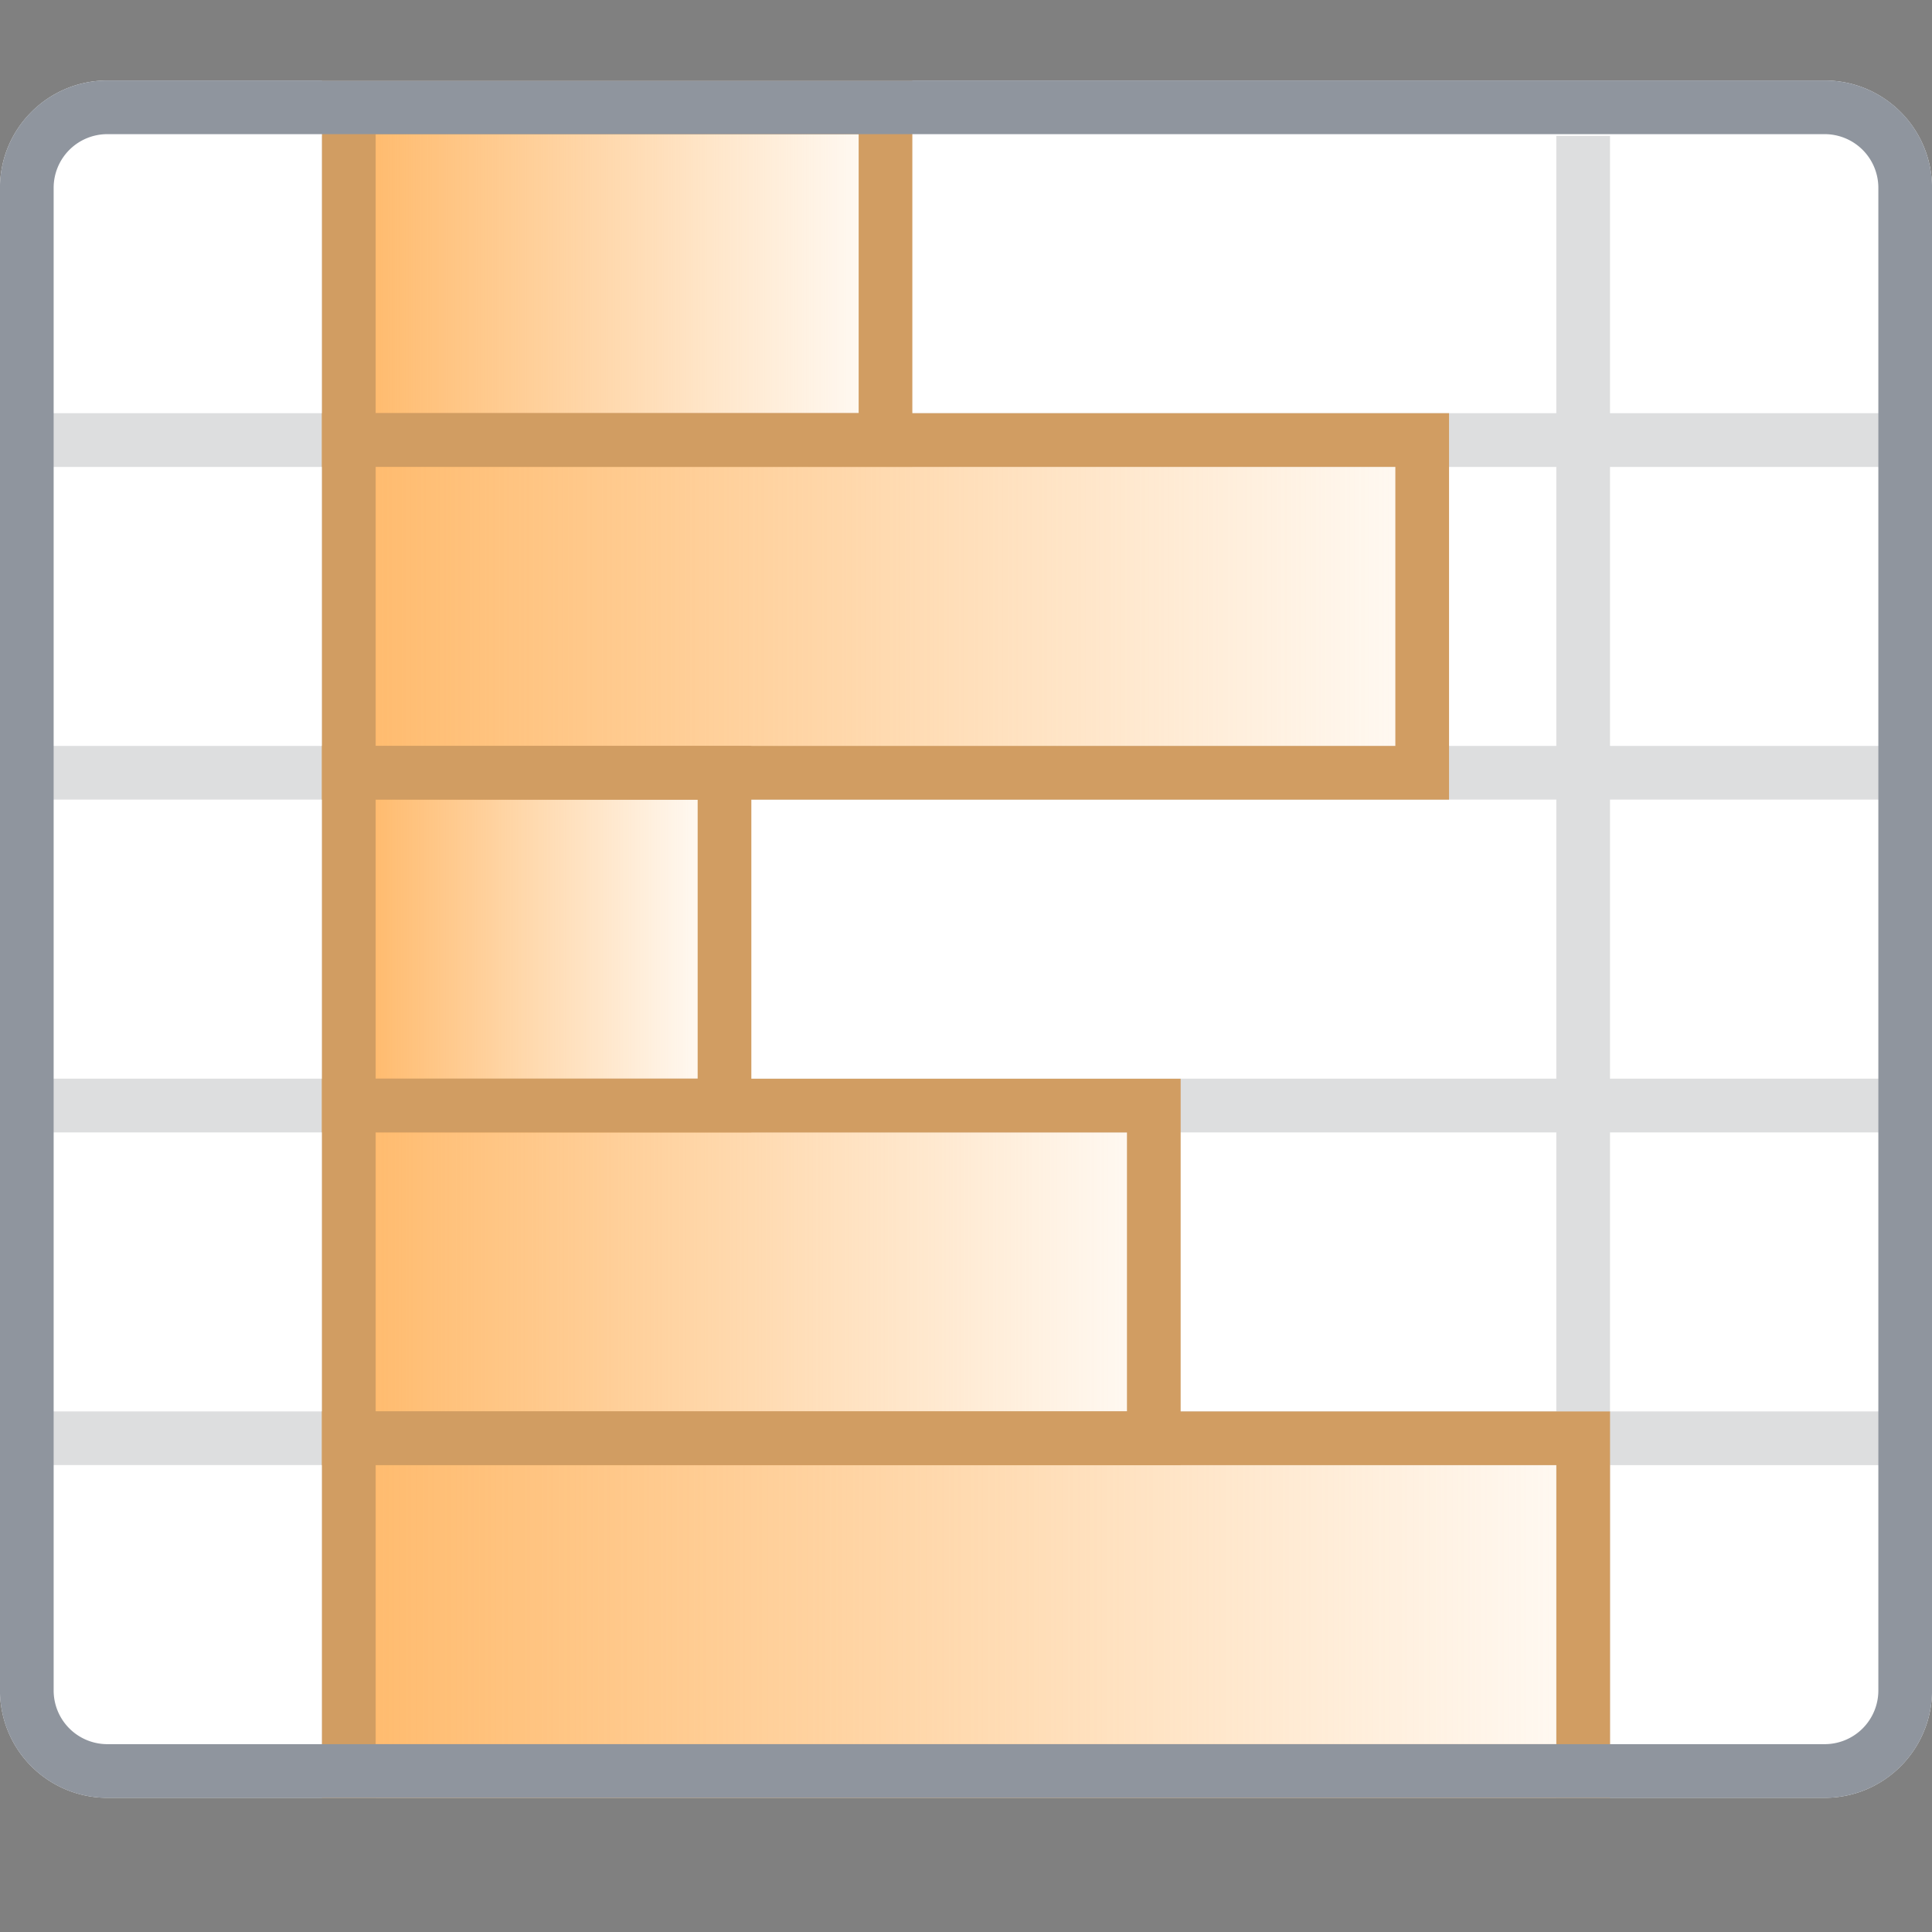 <svg width="24" height="24" viewBox="0 0 24 24" fill="none" xmlns="http://www.w3.org/2000/svg">
    <rect x="0" y="0" width="24" height="24" fill="#808080" stroke="none"/>
    <path d="M0 2.333C0 1.597.597 1 1.333 1h21.334C23.403 1 24 1.597 24 2.333V21c0 .736-.597 1.333-1.333 1.333H1.333A1.333 1.333 0 0 1 0 21V2.333Z" fill="#fff"/>
    <path d="M4 5.133V1.688h.667v3.445h14.666V1.688H20v3.445h4V5.8h-4v3.466h4v.667h-4V13.4h4v.667h-4v3.466h4v.667h-4v4.133h-.667V18.2H4.667v4.133H4V18.2H0v-.667h4v-3.466H0V13.4h4V9.933H0v-.667h4V5.8H0v-.667h4Zm.667.667v3.466h14.666V5.8H4.667Zm14.666 4.133H4.667V13.4h14.666V9.933Zm0 4.134H4.667v3.466h14.666v-3.466Z" fill="#1F2329" fill-opacity=".15"/>
    <path d="M4.667 1.333h-.334v4.133H11V1.333H4.667Z" fill="url(#udwnX2b3mz4Wt3MVcFjPfaii__a)" stroke="#D19D62" stroke-width=".667"/>
    <path d="M4.667 5.466h-.334V9.6h13.334V5.466h-13Z" fill="url(#udwnX2b3mz4Wt3MVcFjPfaii__b)" stroke="#D19D62" stroke-width=".667"/>
    <path d="M4.667 9.6h-.334v4.133H9V9.6H4.667Z" fill="url(#udwnX2b3mz4Wt3MVcFjPfaii__c)" stroke="#D19D62" stroke-width=".667"/>
    <path d="M4.667 13.734h-.334v4.133h10v-4.133H4.667Z" fill="url(#udwnX2b3mz4Wt3MVcFjPfaii__d)" stroke="#D19D62" stroke-width=".667"/>
    <path d="M4.667 17.867h-.334V22h15.334v-4.133h-15Z" fill="url(#udwnX2b3mz4Wt3MVcFjPfaii__e)" stroke="#D19D62" stroke-width=".667"/>
    <path d="M.333 2.333a1 1 0 0 1 1-1h21.334a1 1 0 0 1 1 1V21a1 1 0 0 1-1 1H1.333a1 1 0 0 1-1-1V2.333Z" stroke="#8F959E" stroke-width=".667"/>
    <defs>
      <linearGradient id="udwnX2b3mz4Wt3MVcFjPfaii__a" x1="4" y1="3.333" x2="11.333" y2="3.333" gradientUnits="userSpaceOnUse">
        <stop stop-color="#FFB561"/>
        <stop offset="1" stop-color="#FFB561" stop-opacity="0"/>
      </linearGradient>
      <linearGradient id="udwnX2b3mz4Wt3MVcFjPfaii__b" x1="3.259" y1="7.466" x2="18.741" y2="7.466" gradientUnits="userSpaceOnUse">
        <stop stop-color="#FFB561"/>
        <stop offset="1" stop-color="#FFB561" stop-opacity="0"/>
      </linearGradient>
      <linearGradient id="udwnX2b3mz4Wt3MVcFjPfaii__c" x1="4.222" y1="11.6" x2="9.111" y2="11.6" gradientUnits="userSpaceOnUse">
        <stop stop-color="#FFB561"/>
        <stop offset="1" stop-color="#FFB561" stop-opacity="0"/>
      </linearGradient>
      <linearGradient id="udwnX2b3mz4Wt3MVcFjPfaii__d" x1="3.63" y1="15.734" x2="15.037" y2="15.734" gradientUnits="userSpaceOnUse">
        <stop stop-color="#FFB561"/>
        <stop offset="1" stop-color="#FFB561" stop-opacity="0"/>
      </linearGradient>
      <linearGradient id="udwnX2b3mz4Wt3MVcFjPfaii__e" x1="3.037" y1="19.867" x2="20.963" y2="19.867" gradientUnits="userSpaceOnUse">
        <stop stop-color="#FFB561"/>
        <stop offset="1" stop-color="#FFB561" stop-opacity="0"/>
      </linearGradient>
    </defs>
  </svg>
